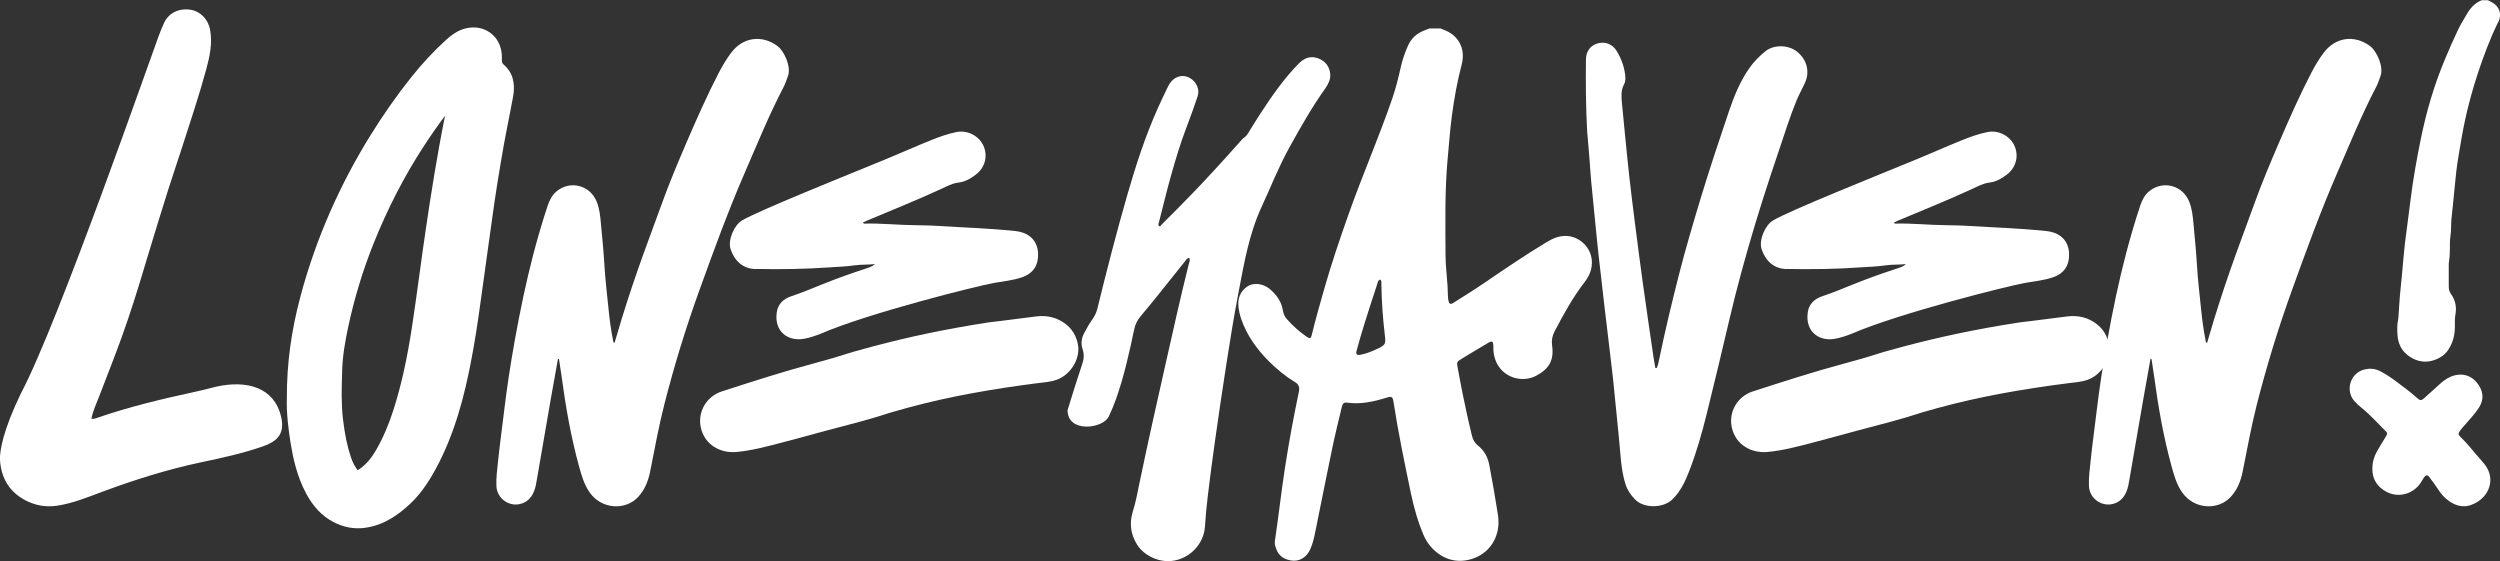 <svg width="664" height="149" viewBox="0 0 664 149" fill="none" xmlns="http://www.w3.org/2000/svg">
<rect x="0" y="0" width="664" height="149" fill="#333333" stroke="none"/>
<g clip-path="url(#clip0_328_133)">
<path d="M24.265 111.212C25.146 111.342 25.738 110.996 26.344 110.794C34.659 107.965 43.175 105.929 51.735 104.082C53.54 103.692 55.099 103.288 57.322 102.725C65.608 100.849 72.897 102.898 74.687 110.794C75.741 115.441 73.345 117.303 69.938 118.516C64.64 120.378 59.155 121.576 53.67 122.73C44.648 124.621 35.886 127.378 27.253 130.582C23.284 132.055 19.358 133.7 15.114 134.321C12.198 134.754 9.455 134.263 6.886 132.949C2.526 130.727 0.318 127.017 -1.88893e-06 122.211C-0.144 119.771 0.895 114.099 5.572 104.443C15.446 85.91 40.462 13.957 42.151 9.541C42.598 8.371 43.045 7.202 43.58 6.076C44.821 3.421 47.52 2.107 50.653 2.598C53.237 3.002 55.286 5.167 55.792 7.837C56.456 11.431 55.734 14.867 54.81 18.287C52.861 25.49 50.465 32.548 48.199 39.635C47.058 43.215 45.817 46.751 44.691 50.33C42.771 56.508 40.822 62.686 38.975 68.892C36.882 75.936 34.731 82.951 32.219 89.85C30.343 95.017 28.322 100.113 26.358 105.237C25.622 107.142 24.713 109.018 24.28 111.183L24.265 111.212ZM133.799 17.162C136.137 19.197 136.946 22.011 136.267 25.75C135.906 27.698 135.517 29.676 135.141 31.581C134.708 33.804 134.246 36.084 133.842 38.35C132.572 45.524 131.547 51.947 130.724 58.009C130.291 61.214 129.829 64.475 129.382 67.622C128.819 71.606 128.241 75.734 127.693 79.79C126.827 86.242 125.975 91.568 124.994 96.576C123.42 104.573 120.952 114.965 115.697 124.607C113.46 128.72 111.237 131.708 108.711 134.018C105.954 136.543 102.099 139.546 96.773 140.21C96.21 140.282 95.647 140.311 95.084 140.311C92.832 140.311 90.624 139.733 88.473 138.607C85.557 137.063 83.218 134.609 81.342 131.131C78.83 126.469 77.805 121.489 77.184 117.678C76.65 114.373 76.044 109.653 76.188 105.828C76.16 96.62 77.329 87.887 79.898 78.361C81.905 70.913 84.503 63.523 87.621 56.407C90.624 49.551 94.189 42.753 98.216 36.229C101.71 30.571 105.434 25.259 109.288 20.438C112.117 16.902 115.134 13.654 118.238 10.811C119.826 9.353 121.63 7.938 124.041 7.462C126.35 7 128.573 7.462 130.32 8.79C132.038 10.089 133.077 12.081 133.265 14.39C133.308 14.881 133.308 15.401 133.294 15.949C133.265 16.483 133.424 16.858 133.799 17.176V17.162ZM118.238 30.701C116.206 33.407 114.271 36.185 112.435 39.029C107.383 46.78 102.937 55.411 99.212 64.692C96.336 71.891 94.081 79.323 92.471 86.906C91.749 90.283 90.999 94.31 90.869 98.453V98.828C90.739 102.913 90.609 107.142 91.085 111.255C91.562 115.34 92.24 118.617 93.236 121.532C93.597 122.6 94.073 123.553 94.636 124.39C94.824 124.664 94.954 124.809 95.012 124.881C95.098 124.838 95.257 124.751 95.517 124.563C97.192 123.38 98.606 121.749 99.848 119.598C101.695 116.408 103.225 112.872 104.525 108.787C106.545 102.451 108.104 95.494 109.418 86.877C110.14 82.171 110.789 77.379 111.425 72.746C111.944 68.907 112.493 64.937 113.07 61.04C114.398 52.034 116.044 41.454 118.209 30.715L118.238 30.701ZM148.191 95.335C147.556 98.915 146.892 102.494 146.271 106.088C145.058 113.103 143.86 120.132 142.633 127.147C142.431 128.331 142.258 129.529 141.782 130.626C141.089 132.257 139.948 133.426 138.158 133.859C135.098 134.609 132.023 132.329 131.85 129.182C131.735 126.945 132.052 124.722 132.283 122.514C132.702 118.357 133.294 114.214 133.784 110.057C134.564 103.476 135.546 96.908 136.729 90.384C138.129 82.619 139.717 74.897 141.724 67.261C142.85 63.003 144.077 58.774 145.477 54.588C145.968 53.131 146.661 51.759 147.888 50.763C151.496 47.848 156.679 49.19 158.454 53.491C159.234 55.382 159.421 57.389 159.609 59.395C159.955 63.075 160.316 66.742 160.533 70.437C160.764 74.29 161.226 78.115 161.615 81.955C161.904 84.769 162.25 87.57 162.813 90.341C162.857 90.586 162.813 90.889 163.218 91.091C163.867 88.897 164.502 86.718 165.166 84.553C166.913 78.88 168.804 73.266 170.811 67.68C172.456 63.075 174.203 58.486 175.863 53.881C177.84 48.396 180.107 43.041 182.402 37.701C185.072 31.509 187.801 25.331 190.904 19.341C191.886 17.45 192.968 15.632 194.253 13.943C197.328 9.901 202.265 9.194 206.379 12.139C208.414 13.596 210.161 17.883 209.294 20.149C208.934 21.116 208.645 22.112 208.169 23.022C204.257 30.498 201.095 38.322 197.732 46.058C193.315 56.248 189.518 66.669 185.751 77.12C182.156 87.05 179.067 97.139 176.455 107.373C174.953 113.276 173.871 119.281 172.673 125.256C172.167 127.739 171.301 130.005 169.526 131.953C166.206 135.605 159.811 135.36 156.606 130.784C155.134 128.691 154.456 126.267 153.792 123.856C151.626 115.975 150.226 107.936 149.143 99.838C148.941 98.337 148.696 96.836 148.465 95.335H148.176H148.191Z" fill="white"/>
<path d="M286.407 92.65C286.45 96.201 283.91 99.708 280.662 100.863C278.958 101.469 277.183 101.57 275.436 101.787C263.83 103.274 252.326 105.237 241.037 108.311C233.127 110.462 236.49 109.783 228.594 111.948C225.505 112.8 222.387 113.594 219.298 114.416C215.314 115.485 211.344 116.596 207.346 117.635C203.463 118.646 199.58 119.685 195.581 120.046C191.395 120.421 187.166 118.198 186.141 113.579C185.231 109.48 187.555 105.309 191.698 103.966C199.811 101.339 207.938 98.713 216.195 96.504C225.938 93.892 222.07 94.599 231.813 92.015C241.225 89.518 251.07 87.396 262.719 85.607C266.934 85.145 271.12 84.524 275.321 84.033C278.237 83.687 280.951 84.365 283.231 86.213C285.295 87.873 286.248 90.182 286.436 92.621L286.407 92.65ZM200.691 71.462C197.415 71.404 195.134 69.397 194.051 66.193C193.257 63.812 194.975 59.799 197.068 58.558C201.716 55.83 223.831 46.996 235.466 42.204C239.377 40.602 243.232 38.855 247.158 37.282C249.424 36.373 251.719 35.521 254.13 35.059C256.988 34.511 260.02 36.084 261.203 38.711C262.43 41.439 261.636 44.514 259.182 46.376C257.797 47.429 256.324 48.295 254.534 48.497C252.918 48.685 251.474 49.493 250.016 50.157C243.578 53.131 237.01 55.772 230.471 58.514C230.038 58.688 229.619 58.904 229.186 59.106C229.316 59.251 229.388 59.395 229.446 59.395C234.036 59.251 238.598 59.785 243.188 59.813C247.649 59.828 252.095 60.203 256.541 60.42C259.327 60.55 268.839 61.112 270.759 61.531C273.834 62.224 275.581 64.317 275.711 67.276C275.855 70.437 274.411 72.659 271.38 73.67C268.998 74.478 266.487 74.709 264.033 75.142C259.63 75.907 230.283 83.268 217.985 88.638C216.541 89.201 215.069 89.706 213.539 89.98C209.194 90.759 205.542 87.959 206.321 82.879C206.653 80.656 208.183 79.328 210.247 78.65C212.86 77.784 215.386 76.73 217.927 75.705C221.897 74.088 225.938 72.645 230.023 71.317C230.861 71.043 231.698 70.783 232.391 70.134C230.558 70.35 228.71 70.22 226.92 70.48C224.798 70.797 222.647 70.855 220.525 71C213.928 71.476 207.317 71.562 200.72 71.433L200.691 71.462Z" fill="white"/>
<path d="M315.897 68.531C315.392 68.488 315.219 68.806 315.017 69.051C312.361 72.356 309.734 75.676 307.078 78.981C305.721 80.67 304.321 82.345 302.935 84.004C302.083 85.029 301.535 86.141 301.246 87.469C299.932 93.689 298.561 99.91 296.439 105.929C295.876 107.517 295.212 109.062 294.505 110.592C292.975 113.897 283.52 115.08 283.548 108.932C284.068 107.099 286.897 98.236 287.287 97.154C287.821 95.681 288.081 94.296 287.533 92.722C287.056 91.366 287.229 89.894 287.893 88.594C288.572 87.295 289.294 85.996 290.145 84.813C290.795 83.903 291.228 82.951 291.488 81.883C293.985 71.678 296.598 61.517 299.514 51.427C301.737 43.749 304.205 36.142 307.482 28.824C308.348 26.89 309.257 24.97 310.181 23.065C310.412 22.574 310.701 22.098 311.047 21.694C312.39 20.12 314.31 19.76 316.027 20.712C317.76 21.679 318.698 23.743 318.092 25.562C317.168 28.348 316.172 31.119 315.118 33.861C313.516 38.033 312.245 42.305 311.033 46.606C309.878 50.691 308.896 54.819 307.843 58.933C307.756 59.294 307.554 59.655 307.785 60.044C308.218 60.246 308.348 59.871 308.536 59.64C313.92 54.256 319.16 49.147 330.13 36.763C330.708 36.416 331.141 35.969 331.487 35.392C332.541 33.674 333.595 31.956 334.692 30.267C337.824 25.49 341.058 20.785 345.114 16.714C346.991 14.838 349.372 14.708 351.48 16.238C353.039 17.364 353.761 19.673 353.068 21.492C352.822 22.141 352.49 22.791 352.086 23.368C348.463 28.42 345.417 33.818 342.415 39.245C339.614 44.297 337.521 49.681 335.096 54.906C331.689 62.267 330.39 70.162 328.889 78C327.705 84.134 326.724 90.312 325.757 96.49C324.66 103.476 323.649 110.462 322.653 117.462C321.975 122.254 321.354 127.046 320.777 131.852C320.459 134.494 320.199 137.15 320.04 139.805C319.795 143.919 316.821 147.542 312.779 148.682C308.146 149.996 303.743 147.427 302.04 144.699C300.264 141.87 299.918 138.911 300.899 135.793C301.664 133.397 302.098 130.929 302.603 128.489C304.855 117.621 307.294 106.795 309.734 95.97C311.682 87.368 313.573 78.765 315.724 70.22C315.854 69.715 316.143 69.21 315.912 68.56L315.897 68.531Z" fill="white"/>
<path d="M382.588 7.549C382.891 7.679 383.18 7.823 383.483 7.924C387.279 9.281 389.343 12.875 388.232 17.09C387.077 21.521 386.254 26.024 385.648 30.542C385.128 34.41 384.854 38.322 384.493 42.204C383.714 50.677 383.901 59.15 383.93 67.637C383.93 70.394 384.291 73.165 384.464 75.922C384.508 76.687 384.508 77.437 384.551 78.202C384.58 78.751 384.58 79.299 384.695 79.819C384.912 80.771 385.244 80.93 386.052 80.411C388.997 78.549 391.956 76.716 394.829 74.738C399.997 71.202 405.179 67.709 410.534 64.461C412.31 63.379 414.129 62.498 416.352 62.686C419.715 62.975 422.544 65.804 422.79 69.195C422.948 71.404 422.154 73.251 420.87 74.926C417.737 78.996 415.269 83.471 412.902 88.017C412.281 89.201 412.05 90.384 412.238 91.77C412.8 95.754 411.386 97.991 408.037 99.781C405.179 101.311 401.454 100.82 399.073 98.525C397.586 97.096 396.821 95.22 396.662 93.127C396.619 92.636 396.662 92.145 396.633 91.654C396.547 90.673 396.243 90.5 395.377 90.991C393.732 91.943 392.101 92.939 390.469 93.921C389.719 94.368 388.983 94.83 388.246 95.277C386.875 96.115 386.875 96.129 387.178 97.76C387.611 100.055 388.015 102.364 388.492 104.659C389.257 108.383 390.051 112.107 390.975 115.802C391.234 116.841 391.696 117.664 392.563 118.357C394.194 119.656 395.175 121.431 395.551 123.467C396.388 127.898 397.182 132.343 397.86 136.803C398.163 138.795 398.005 140.802 397.225 142.736C395.738 146.431 392.216 148.726 388.232 148.942C383.382 149.202 379.629 145.666 378.156 142.231C376.597 138.622 375.544 134.855 374.735 131.015C373.061 122.976 371.372 114.936 370.13 106.81C369.899 105.323 369.654 105.193 368.167 105.655C364.76 106.709 361.325 107.445 357.731 106.94C356.749 106.81 356.532 107.46 356.359 108.196C355.536 111.689 354.656 115.167 353.92 118.689C352.303 126.411 350.787 134.148 349.214 141.884C348.925 143.27 348.564 144.641 347.972 145.94C346.991 148.091 345.057 149.245 342.848 148.856C340.481 148.437 339.268 147.225 338.662 144.857C338.575 144.497 338.561 144.092 338.604 143.732C339.571 137.28 340.279 130.799 341.275 124.347C342.314 117.578 343.555 110.837 344.97 104.125C345.23 102.884 345.013 102.105 343.873 101.426C341.347 99.911 339.066 98.005 337.002 95.941C333.797 92.723 331.156 89.071 329.654 84.697C329.293 83.673 329.077 82.605 328.947 81.522C328.673 79.198 329.438 77.322 331.387 76.023C332.902 75.012 335.472 75.287 337.189 76.716C338.979 78.202 340.351 80.05 340.726 82.417C340.87 83.326 341.202 84.091 341.794 84.755C343.31 86.473 344.999 88.003 346.89 89.316C347.987 90.081 348.16 90.023 348.478 88.667C349.459 84.654 350.585 80.67 351.726 76.701C353.602 70.105 355.811 63.624 358.091 57.158C361.772 46.693 366.247 36.517 369.842 26.01C370.737 23.383 371.415 20.684 372.007 17.985C372.44 16.007 373.104 14.102 373.898 12.269C374.735 10.349 376.121 8.934 378.113 8.169L379.629 7.563H382.573L382.588 7.549ZM366.536 74.233C365.886 74.55 365.872 75.214 365.699 75.749C364.573 79.155 363.461 82.576 362.393 85.996C361.671 88.335 360.979 90.687 360.343 93.04C360.04 94.18 360.343 94.426 361.484 94.195C363.043 93.892 364.501 93.257 365.93 92.593C367.907 91.669 368.095 91.337 367.835 89.201C367.287 84.669 366.969 80.122 366.897 75.561C366.897 75.099 367.041 74.579 366.536 74.233ZM440.718 95.277C442.248 87.815 444.038 80.411 445.915 73.02C447.719 65.962 449.783 58.962 451.905 51.99C454.186 44.485 456.683 37.066 459.18 29.647C460.566 25.519 462.212 21.477 464.767 17.898C465.951 16.252 467.38 14.823 468.953 13.568C471.19 11.792 474.987 11.922 477.21 13.654C479.823 15.69 480.746 18.865 479.476 21.809C478.769 23.455 477.845 25.014 477.167 26.674C476.3 28.781 475.521 30.932 474.785 33.097C471.768 42.074 468.708 51.023 465.994 60.102C463.569 68.228 461.302 76.412 459.368 84.683C457.391 93.098 455.398 101.527 453.305 109.913C452.035 115.037 450.592 120.118 448.686 125.04C447.603 127.826 446.391 130.51 444.139 132.675C441.7 135.014 436.618 135.071 434.28 132.661C433.154 131.506 432.273 130.265 431.768 128.706C430.96 126.195 430.628 123.611 430.411 121.013C430.137 117.707 429.805 114.417 429.473 111.126C429.112 107.561 428.78 103.995 428.405 100.43C428.073 97.399 427.698 94.382 427.337 91.366C426.932 88.017 426.528 84.683 426.139 81.334C425.604 76.802 425.085 72.27 424.58 67.738C424.19 64.23 423.858 60.709 423.511 57.201C423.208 54.17 422.891 51.153 422.616 48.122C422.443 46.289 422.342 44.442 422.198 42.594C422.025 40.328 421.822 38.047 421.635 35.781C421.62 35.565 421.577 35.348 421.563 35.132C421.202 28.666 421.144 22.199 421.231 15.733C421.259 13.582 422.472 12.009 424.406 11.504C426.341 10.984 428.232 11.691 429.343 13.467C430.541 15.372 431.306 17.465 431.624 19.702C431.754 20.611 431.797 21.578 431.335 22.43C430.469 24.018 430.642 25.692 430.787 27.381C431.061 30.354 431.364 33.328 431.653 36.301C432.014 39.866 432.346 43.431 432.75 46.996C433.226 51.153 433.731 55.31 434.265 59.453C434.958 64.894 435.666 70.336 436.416 75.777C437.311 82.186 438.25 88.58 439.188 94.989C439.318 95.898 439.491 96.793 439.65 97.702C439.765 97.717 439.895 97.746 440.011 97.76C440.386 96.995 440.53 96.143 440.704 95.306L440.718 95.277ZM560.241 92.65C560.284 96.201 557.743 99.709 554.495 100.863C552.792 101.469 551.017 101.571 549.27 101.787C537.664 103.274 526.159 105.237 514.871 108.311C506.961 110.462 510.324 109.783 502.428 111.948C499.339 112.8 496.221 113.594 493.132 114.417C489.148 115.485 485.178 116.596 481.18 117.635C477.296 118.646 473.413 119.685 469.415 120.046C465.229 120.421 460.999 118.198 459.974 113.579C459.065 109.48 461.389 105.309 465.532 103.967C473.644 101.34 481.771 98.713 490.028 96.504C499.772 93.892 495.903 94.599 505.647 92.015C515.059 89.518 524.903 87.397 536.553 85.607C540.768 85.145 544.954 84.524 549.154 84.034C552.07 83.687 554.784 84.365 557.065 86.213C559.129 87.873 560.082 90.182 560.269 92.622L560.241 92.65ZM474.525 71.462C471.248 71.404 468.967 69.398 467.885 66.193C467.091 63.812 468.809 59.799 470.902 58.558C475.55 55.83 497.664 46.996 509.299 42.204C513.211 40.602 517.065 38.856 520.992 37.282C523.258 36.373 525.553 35.522 527.964 35.06C530.822 34.511 533.853 36.084 535.037 38.711C536.264 41.439 535.47 44.514 533.016 46.376C531.63 47.429 530.158 48.295 528.368 48.498C526.751 48.685 525.308 49.493 523.85 50.157C517.412 53.131 510.844 55.772 504.305 58.514C503.871 58.688 503.453 58.904 503.02 59.106C503.15 59.251 503.222 59.395 503.28 59.395C507.87 59.251 512.432 59.785 517.022 59.814C521.482 59.828 525.928 60.203 530.374 60.42C533.16 60.55 542.673 61.113 544.593 61.531C547.668 62.224 549.414 64.317 549.544 67.276C549.689 70.437 548.245 72.66 545.214 73.67C542.832 74.478 540.32 74.709 537.866 75.142C533.463 75.907 504.117 83.269 491.818 88.638C490.375 89.201 488.902 89.706 487.372 89.98C483.027 90.76 479.375 87.96 480.155 82.879C480.487 80.656 482.017 79.328 484.081 78.65C486.694 77.784 489.22 76.73 491.76 75.705C495.73 74.089 499.772 72.645 503.857 71.317C504.694 71.043 505.532 70.783 506.224 70.134C504.391 70.35 502.543 70.22 500.754 70.48C498.632 70.798 496.481 70.855 494.359 71C487.762 71.476 481.151 71.563 474.554 71.433L474.525 71.462Z" fill="white"/>
<path d="M571.168 95.335C570.533 98.915 569.869 102.494 569.248 106.088C568.035 113.103 566.837 120.132 565.61 127.147C565.408 128.331 565.235 129.529 564.759 130.626C564.066 132.257 562.925 133.426 561.135 133.859C558.075 134.609 555 132.329 554.827 129.182C554.712 126.945 555.029 124.722 555.26 122.514C555.679 118.357 556.271 114.214 556.762 110.058C557.541 103.476 558.523 96.908 559.706 90.384C561.107 82.619 562.694 74.897 564.701 67.261C565.827 63.003 567.054 58.774 568.454 54.589C568.945 53.131 569.638 51.759 570.865 50.764C574.473 47.848 579.656 49.19 581.431 53.492C582.211 55.382 582.398 57.389 582.586 59.395C582.932 63.075 583.293 66.742 583.51 70.437C583.741 74.291 584.203 78.115 584.592 81.955C584.881 84.769 585.228 87.57 585.791 90.341C585.834 90.586 585.791 90.889 586.195 91.091C586.844 88.898 587.479 86.718 588.143 84.553C589.89 78.88 591.781 73.266 593.788 67.68C595.433 63.075 597.18 58.486 598.84 53.881C600.817 48.396 603.084 43.041 605.379 37.701C608.049 31.509 610.778 25.331 613.881 19.341C614.863 17.45 615.945 15.632 617.23 13.943C620.305 9.901 625.242 9.194 629.356 12.139C631.391 13.597 633.138 17.883 632.272 20.149C631.911 21.116 631.622 22.112 631.146 23.022C627.234 30.498 624.072 38.322 620.709 46.058C616.292 56.248 612.495 66.67 608.728 77.12C605.134 87.05 602.044 97.139 599.432 107.373C597.93 113.276 596.848 119.281 595.65 125.256C595.145 127.739 594.278 130.005 592.503 131.954C589.183 135.605 582.788 135.36 579.583 130.784C578.111 128.692 577.433 126.267 576.769 123.856C574.603 115.975 573.203 107.936 572.12 99.838C571.918 98.337 571.673 96.836 571.442 95.335H571.153H571.168ZM657.129 120.089C658.038 121.186 659.034 122.196 659.915 123.322C662.701 126.844 661.416 131.116 658.11 133.238C655.512 134.898 652.813 135.071 649.724 132.502C648.872 131.795 648.208 130.929 647.587 130.005C646.837 128.879 646.043 127.768 645.22 126.7C644.743 126.065 644.31 126.108 643.834 126.786C643.531 127.205 643.286 127.667 643.011 128.1C641.351 130.842 637.483 132.444 633.989 130.698C631.434 129.413 630.02 127.248 630.106 124.419C630.106 122.687 630.583 121.215 631.348 119.844C632.069 118.545 632.863 117.289 633.643 116.019C634.119 115.239 634.163 115.037 633.614 114.489C631.492 112.41 629.529 110.159 627.205 108.297C626.498 107.734 625.819 107.113 625.242 106.435C622.817 103.533 624.347 98.987 628.042 98.121C629.399 97.803 630.727 97.875 632.012 98.51C633.527 99.261 634.913 100.199 636.27 101.195C638.248 102.667 640.211 104.125 642.044 105.756C642.809 106.435 643.127 106.42 643.877 105.742C645.278 104.501 646.663 103.23 648.049 101.975C649.161 100.964 650.373 100.113 651.846 99.723C654.213 99.088 656.32 99.781 657.807 101.57C659.352 103.432 660.059 105.727 658.327 108.398C657.316 109.956 655.974 111.299 654.776 112.742C654.314 113.291 653.809 113.796 653.405 114.373C652.856 115.124 652.87 115.441 653.52 116.062C654.819 117.332 655.988 118.703 657.158 120.089H657.129ZM663.567 5.73C662.961 7.058 662.311 8.357 661.748 9.714C659.972 13.957 658.428 18.273 657.1 22.69C656.219 25.649 655.44 28.622 654.776 31.639C654.054 34.915 653.52 38.221 652.971 41.526C652.51 44.239 652.206 46.982 651.961 49.724C651.701 52.626 651.369 55.527 651.08 58.428C651.037 58.861 651.023 59.294 651.023 59.727C651.023 60.867 650.965 61.993 650.792 63.119C650.662 64.014 650.705 64.952 650.691 65.876C650.676 67.016 650.662 68.142 650.474 69.268C650.344 70.004 650.388 70.769 650.388 71.534V76.08C650.388 76.802 650.532 77.452 650.965 78.058C652.163 79.718 652.538 81.58 652.149 83.6C651.903 84.827 652.062 86.083 652.004 87.324C651.918 89.374 651.369 91.25 650.214 92.968C649.709 93.704 649.117 94.296 648.367 94.758C645.191 96.735 641.9 96.374 639.2 94.108C637.656 92.809 636.905 90.976 636.775 88.955C636.689 87.613 636.645 86.256 636.934 84.914C636.977 84.697 637.006 84.481 637.021 84.279C637.151 82.388 637.252 80.512 637.41 78.621C637.569 76.744 637.771 74.868 637.959 72.977C638.103 71.418 638.233 69.859 638.378 68.301C638.493 67.117 638.594 65.933 638.738 64.75C639.229 60.896 639.749 57.042 640.225 53.188C640.889 47.761 641.856 42.392 642.939 37.051C644.411 29.762 646.476 22.675 649.348 15.819C650.474 13.12 651.643 10.45 652.899 7.823C653.592 6.365 654.473 4.994 655.296 3.594C656.205 2.006 657.432 0.75 659.164 0.058H660.781C661.113 0.231 661.459 0.404 661.791 0.577C663.856 1.674 664.548 3.666 663.596 5.788L663.567 5.73Z" fill="white"/>
</g>
<defs>
<clipPath id="clip0_328_133">
<rect width="664" height="149" fill="white"/>
</clipPath>
</defs>
</svg>
